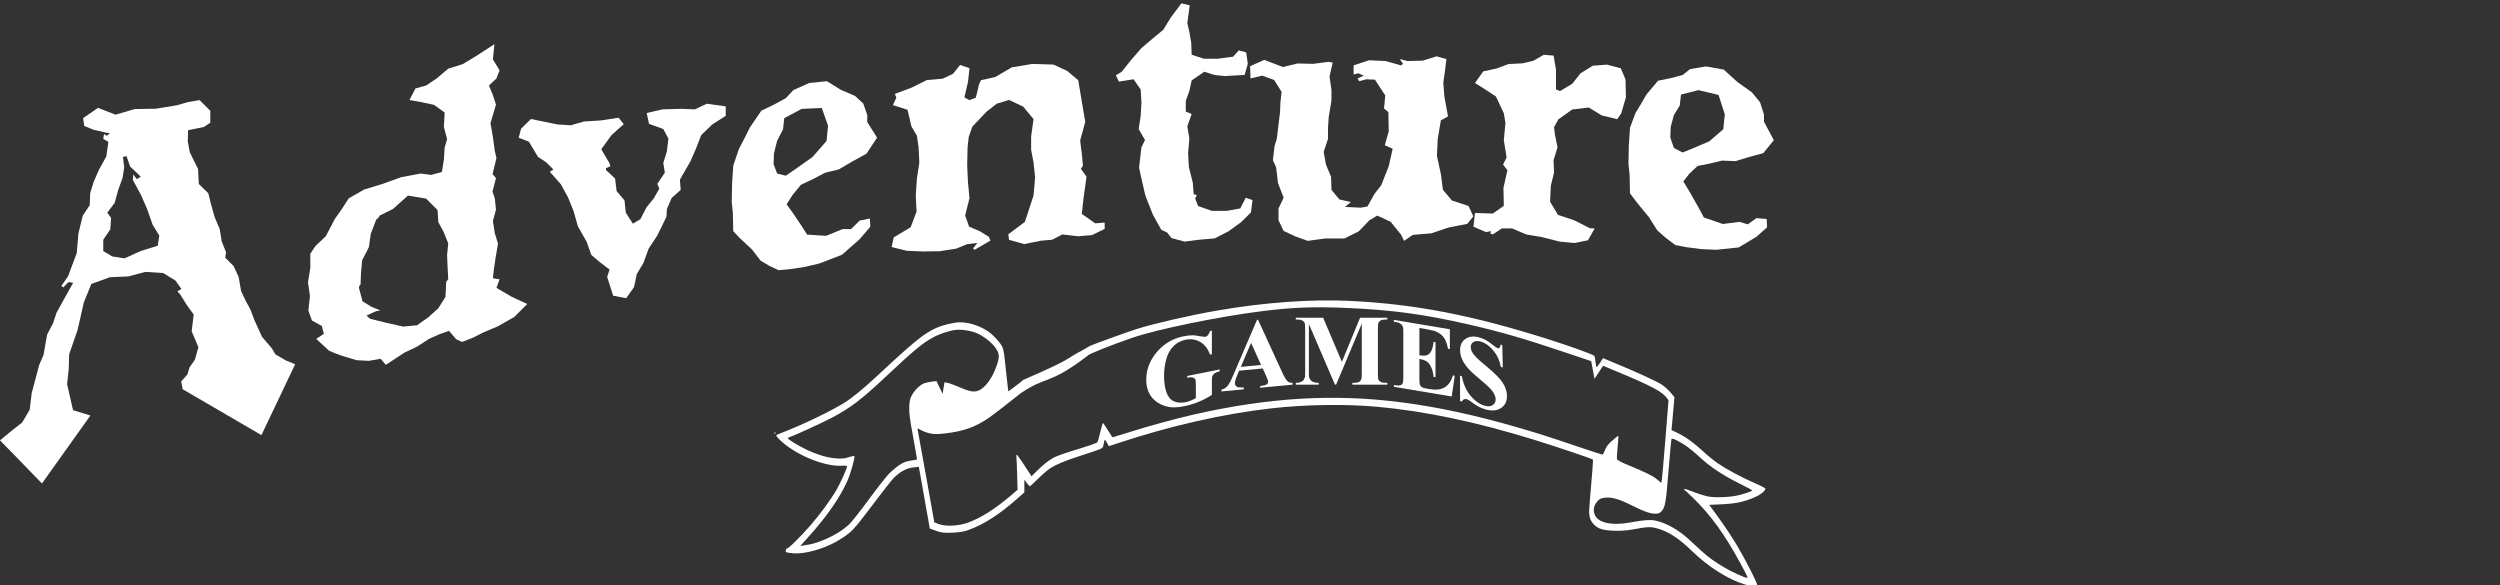 <?xml version="1.0" encoding="UTF-8" standalone="no"?>
<svg
   xmlns:dc="http://purl.org/dc/elements/1.1/"
   xmlns:cc="http://creativecommons.org/ns#"
   xmlns:rdf="http://www.w3.org/1999/02/22-rdf-syntax-ns#"
   xmlns:svg="http://www.w3.org/2000/svg"
   xmlns="http://www.w3.org/2000/svg"
   xmlns:sodipodi="http://sodipodi.sourceforge.net/DTD/sodipodi-0.dtd"
   xmlns:inkscape="http://www.inkscape.org/namespaces/inkscape"
   id="svg8"
   version="1.1"
   viewBox="0 0 108.479 25.4"
   height="96"
   width="410"
   sodipodi:docname="adventure.svg"
   inkscape:version="0.92.4 (5da689c313, 2019-01-14)">
  <rect x="0" y="0" width="108.479" height="25.4" fill="#333333" stroke="none"/>
  <sodipodi:namedview
     pagecolor="#ffffff"
     bordercolor="#666666"
     borderopacity="1"
     objecttolerance="10"
     gridtolerance="10"
     guidetolerance="10"
     inkscape:pageopacity="0"
     inkscape:pageshadow="2"
     inkscape:window-width="1117"
     inkscape:window-height="637"
     id="namedview28"
     showgrid="false"
     inkscape:pagecheckerboard="true"
     inkscape:zoom="0.655"
     inkscape:cx="33.587786"
     inkscape:cy="75"
     inkscape:window-x="0"
     inkscape:window-y="28"
     inkscape:window-maximized="0"
     inkscape:current-layer="svg8" />
  <defs
     id="defs2">
    <linearGradient
       id="b"
       y2="2522.09"
       spreadMethod="reflect"
       gradientUnits="userSpaceOnUse"
       x2="-359.583"
       gradientTransform="matrix(0.06,0,0,0.06,129.991,184.218)"
       y1="2522.09"
       x1="-824.298">
      <stop
         stop-color="#fff9b5"
         offset="0"
         id="stop963" />
      <stop
         stop-color="#fee360"
         offset=".789"
         id="stop965" />
      <stop
         stop-color="#fece0c"
         offset="1"
         id="stop967" />
    </linearGradient>
    <linearGradient
       gradientTransform="matrix(0.06,0,0,0.06,130.021,184.18)"
       id="a"
       y2="2294.54"
       gradientUnits="userSpaceOnUse"
       x2="-948.187"
       y1="2002.83"
       x1="-948.187">
      <stop
         stop-color="#f05b20"
         offset="0"
         id="stop970" />
      <stop
         stop-color="#ffc90d"
         offset="1"
         id="stop972" />
    </linearGradient>
  </defs>
  <g
     transform="matrix(0.736,0,0,0.736,-0.051,-192.685)"
     id="layer1">
    <path
       d="m 0.735,288.443 -0.666,-0.681 0.679,-0.562 0.626,-0.489 0.444,-0.75 0.119,-0.982 0.441,-1.658 0.256,-0.59 0.214,-1.208 0.347,-0.663 0.21,-0.631 0.978,-1.76 -0.279,-0.038 -0.301,0.311 -0.119,-0.078 0.398,-0.577 0.21,-0.563 0.301,-0.8 0.097,-1.148 0.256,-1.057 0.415,-0.625 0.023,-0.702 0.21,-0.677 0.307,-0.704 0.438,-0.792 0.119,-0.855 -0.301,-0.178 0.045,-0.284 0.159,0.102 0.188,-0.14 -0.37,-0.074 -0.609,-0.145 -0.535,-0.221 -0.068,-0.459 0.882,-0.606 1.029,0.402 1.137,-0.332 1.234,-0.018 1.234,-0.2 0.654,-0.19 0.7,-0.12 0.631,0.632 v 0.7 l -0.375,0.251 -0.933,0.191 -0.023,0.656 0.119,0.641 0.489,0.994 0.045,0.882 0.557,0.543 0.165,0.659 0.21,0.745 0.301,0.713 0.114,0.71 0.256,0.649 -0.045,0.329 0.489,0.482 0.301,0.645 0.142,0.827 0.256,0.553 0.301,0.554 0.233,0.623 0.444,0.976 0.586,0.688 0.205,0.348 0.609,0.356 0.557,0.225 -1.99,4.181 -4.641,-2.706 -0.091,-0.457 0.37,-0.415 0.119,-0.411 0.318,-0.452 0.21,-0.745 -0.398,-0.936 0.119,-0.991 -0.421,-0.581 -0.353,-0.571 -0.182,-0.214 0.233,-0.139 -0.353,-0.497 -0.722,-0.44 -1.046,-0.07 -1.001,0.267 -1.098,0.049 -1.092,0.396 -0.444,1.094 -0.188,0.839 -0.188,0.811 -0.487,1.402 -0.023,0.861 -0.098,0.901 0.351,1.534 1.023,0.314 -2.856,4.007 z m 5.422,-11.841 0.535,0.318 0.722,0.11 0.955,-0.432 1.001,-0.312 0.091,-0.596 -0.392,-0.635 -0.33,-0.943 -0.37,-0.842 -0.466,-0.86 0.023,-0.327 0.21,0.279 0.233,-0.144 -0.631,-0.603 -0.21,-0.609 -0.21,0.045 0.074,0.623 -0.097,0.613 -0.256,0.704 -0.21,0.768 -0.438,0.582 0.227,0.306 -0.045,0.676 -0.415,0.607 z"
       style="font-style:normal;font-variant:normal;font-weight:normal;font-stretch:normal;font-size:medium;line-height:1.25;font-family:'Weathered SF';-inkscape-font-specification:'Weathered SF';letter-spacing:0px;word-spacing:0px;fill:#ffffff;fill-opacity:1;stroke:none;stroke-width:0.582"
       id="path819"
       inkscape:connector-curvature="0" />
    <path
       d="m 18.342,279.256 -0.114,-0.818 0.136,-0.842 v -0.842 l 0.307,-0.456 0.603,-0.568 0.535,-1.02 0.421,-0.599 0.398,-0.617 0.904,-0.517 1.12,-0.345 1.069,-0.386 1.143,-0.214 0.631,0.08 0.626,-0.175 0.119,-0.724 0.045,-0.709 0.142,-0.496 -0.188,-0.729 0.045,-0.845 -0.631,-0.455 -1.001,-0.208 -0.444,-0.073 0.353,-0.681 0.626,-0.175 0.609,-0.405 0.7,-0.588 0.859,-0.269 0.819,-0.499 1.046,-0.677 -0.091,0.9 0.392,0.641 -0.182,0.481 -0.444,0.416 0.233,0.56 0.182,0.565 -0.324,1.096 0.142,0.807 0.114,0.841 0.097,0.395 -0.097,0.418 -0.136,0.54 0.205,0.236 -0.205,0.787 0.136,0.415 0.068,0.663 -0.182,0.663 0.114,0.727 0.188,0.61 -0.142,0.826 -0.091,0.622 -0.068,0.594 0.392,0.061 -0.182,0.504 0.882,0.517 0.933,0.433 -0.768,0.767 -0.955,0.544 -0.864,0.366 -0.626,0.317 -0.631,0.244 -0.347,-0.161 -0.421,-0.493 -0.603,0.216 -0.586,0.263 -0.677,0.441 -0.768,0.369 -1.092,0.715 -0.307,-0.357 -0.694,0.121 -0.722,-0.038 -0.864,-0.259 -0.444,-0.164 -0.324,-0.143 -0.745,-0.688 0.444,-0.302 -0.119,-0.464 -0.58,-0.318 -0.21,-0.588 z m 2.889,-0.484 0.21,0.793 0.512,0.315 0.535,0.219 -0.256,0.053 -0.557,0.252 0.21,0.19 0.978,0.241 0.978,0.219 0.813,-0.077 0.654,-0.459 0.603,-0.545 0.421,-0.667 0.045,-0.897 0.119,-0.144 -0.045,-0.849 -0.023,-0.581 0.068,-0.685 -0.279,-0.687 -0.307,-0.568 -0.045,-0.713 -0.677,-0.673 -1.069,-0.177 -0.887,0.792 -0.791,0.391 -0.045,0.106 -0.142,0.12 -0.324,0.835 -0.114,0.797 -0.398,0.776 -0.068,0.788 -0.023,0.63 -0.074,0.089 z"
       style="font-style:normal;font-variant:normal;font-weight:normal;font-stretch:normal;font-size:medium;line-height:1.25;font-family:'Weathered SF';-inkscape-font-specification:'Weathered SF';letter-spacing:0px;word-spacing:0px;fill:#ffffff;fill-opacity:1;stroke:none;stroke-width:0.582"
       id="path821"
       inkscape:connector-curvature="0" />
    <path
       d="m 31.253,270.155 -0.603,-0.235 0.136,-0.527 0.586,-0.576 0.745,0.152 0.813,0.167 0.791,0.05 0.768,-0.221 1.029,-0.067 1.024,-0.158 0.301,0.382 -0.722,0.642 -0.603,0.834 0.489,0.834 0.045,0.177 -0.256,0.102 v 0.114 l 0.535,0.499 0.091,0.741 0.466,0.552 0.074,0.714 0.415,0.654 0.444,-0.259 0.375,-0.718 0.415,-0.512 0.33,-0.571 -0.119,-0.288 0.444,-0.657 -0.091,-0.57 0.21,-0.677 0.091,-0.755 -0.301,-0.57 -0.842,-0.306 -0.136,-0.639 0.933,-0.216 1.115,-0.031 0.791,0.033 0.7,-0.333 1.12,0.156 v 0.557 l -0.791,0.507 -0.654,0.629 -0.301,0.778 -0.33,0.758 -0.626,1.092 0.045,0.604 -0.535,0.479 -0.279,0.656 -0.023,0.446 -0.54,1.106 -0.512,0.778 -0.301,0.829 -0.398,0.669 -0.159,0.762 -0.466,0.66 -0.768,-0.149 -0.353,-1.105 0.142,-0.436 -0.563,-0.427 -0.512,-0.433 -0.279,-0.783 -0.512,-0.899 -0.256,-0.905 -0.324,-0.801 -0.421,-0.773 -0.654,-0.742 0.21,-0.137 -0.421,-0.42 -0.489,-0.322 z"
       style="font-style:normal;font-variant:normal;font-weight:normal;font-stretch:normal;font-size:medium;line-height:1.25;font-family:'Weathered SF';-inkscape-font-specification:'Weathered SF';letter-spacing:0px;word-spacing:0px;fill:#ffffff;fill-opacity:1;stroke:none;stroke-width:0.582"
       id="path823"
       inkscape:connector-curvature="0" />
    <path
       d="m 43.276,274.36 -0.068,-0.663 0.023,-1.101 0.068,-1.032 0.33,-0.974 0.324,-0.621 0.324,-0.649 0.677,-0.994 0.722,-0.346 0.722,-0.392 0.444,-0.476 0.933,-0.418 1.046,-0.108 0.813,0.507 0.842,0.361 0.489,0.451 0.233,0.67 v 0.415 l 0.58,0.929 -0.626,0.943 -0.819,0.449 -0.813,0.477 -0.791,0.19 -0.722,0.374 -0.722,0.346 -0.489,0.596 -0.353,0.556 0.375,0.511 0.535,0.798 0.301,0.474 1.12,0.071 0.978,-0.401 0.489,0.007 0.512,-0.507 0.603,-0.121 0.023,0.486 -0.626,0.732 -1.046,0.921 -1.331,0.513 -0.887,0.207 -0.859,0.13 -0.654,0.059 -0.557,-0.26 -0.512,-0.306 -0.489,-0.639 -0.722,-0.678 -0.398,-0.417 z m 2.4,-2.881 0.21,0.554 0.512,0.124 0.631,-0.431 0.95,-0.676 0.819,-0.938 0.091,-0.899 -0.37,-1.046 -0.609,0.025 -0.58,0.027 -1.024,0.549 -0.074,0.663 -0.347,0.669 -0.188,0.746 z"
       style="font-style:normal;font-variant:normal;font-weight:normal;font-stretch:normal;font-size:medium;line-height:1.25;font-family:'Weathered SF';-inkscape-font-specification:'Weathered SF';letter-spacing:0px;word-spacing:0px;fill:#ffffff;fill-opacity:1;stroke:none;stroke-width:0.582"
       id="path825"
       inkscape:connector-curvature="0" />
    <path
       d="m 53.547,276.589 -0.91,-0.224 0.119,-0.568 1.001,-0.597 0.347,-0.917 -0.045,-0.974 0.068,-0.984 0.142,-0.945 -0.045,-0.906 -0.097,-0.669 -0.324,-0.553 -0.233,-0.981 -0.859,-0.274 0.205,-0.438 -0.091,-0.225 0.978,-0.362 0.91,-0.453 0.933,-0.079 0.603,-0.284 0.421,-0.525 0.557,0.186 -0.091,0.821 -0.21,0.905 0.301,0.162 0.375,-0.151 0.188,-0.784 0.114,-0.243 0.836,-0.185 0.984,-0.573 1.211,-0.2 1.234,0.037 0.813,0.374 0.654,0.547 0.415,2.461 -0.301,1.095 0.097,0.76 0.068,0.716 -0.119,0.198 0.33,0.461 -0.165,1.18 -0.114,1.011 0.791,0.558 0.557,-0.047 v 0.375 l -0.745,0.365 -0.813,0.069 -0.933,-0.108 -0.609,0.313 -0.648,0.055 -1.001,0.199 -0.887,-0.249 -0.045,-0.326 0.978,-0.732 0.136,-0.41 0.375,-1.152 0.091,-1.054 -0.091,-0.879 -0.142,-0.756 v -0.791 l 0.142,-1.013 -0.609,-0.739 -0.836,-0.395 -0.722,0.221 -0.609,0.473 -0.836,0.884 -0.21,0.604 -0.068,0.609 -0.023,1.077 0.045,0.974 0.091,0.948 -0.256,1.023 0.233,0.657 0.631,0.27 0.535,0.33 0.091,0.22 -0.927,0.545 -0.097,-0.083 0.256,-0.323 -0.603,0.074 -0.654,0.266 -0.978,0.151 -0.955,0.013 z"
       style="font-style:normal;font-variant:normal;font-weight:normal;font-stretch:normal;font-size:medium;line-height:1.25;font-family:'Weathered SF';-inkscape-font-specification:'Weathered SF';letter-spacing:0px;word-spacing:0px;fill:#ffffff;fill-opacity:1;stroke:none;stroke-width:0.582"
       id="path827"
       inkscape:connector-curvature="0" />
    <path
       d="m 66.036,266.611 -0.182,-0.37 0.347,-0.21 0.557,-0.7 0.609,-0.7 0.631,-0.535 0.648,-0.535 0.444,-0.722 0.631,-0.842 0.489,0.119 -0.142,1.046 0.119,0.512 0.114,0.654 0.023,0.7 0.722,0.233 h 0.842 l 0.882,-0.119 0.33,-0.37 0.438,0.114 0.097,0.677 -0.188,0.654 -1.166,0.068 -0.626,-0.068 -0.586,-0.188 -0.745,0.512 -0.136,0.626 -0.21,0.586 v 0.626 l 0.347,0.142 -0.256,0.722 0.119,0.722 -0.074,0.864 0.045,0.813 0.233,0.933 0.051,0.677 0.182,0.046 -0.091,0.21 0.165,0.438 0.813,0.284 h 0.887 l 0.791,-0.142 0.324,-0.631 0.398,0.142 -0.091,0.722 -0.586,0.58 -0.745,0.54 -0.813,0.415 -0.887,0.074 -0.887,0.114 -0.768,-0.21 -0.256,-0.324 -0.347,-0.165 -0.489,-0.882 -0.444,-1.12 -0.188,-0.813 -0.188,-0.842 0.142,-1.211 0.21,-0.421 -0.375,-0.648 0.119,-0.768 0.045,-0.796 -0.045,-0.768 -0.421,-0.603 z"
       style="font-style:normal;font-variant:normal;font-weight:normal;font-stretch:normal;font-size:medium;line-height:1.25;font-family:'Weathered SF';-inkscape-font-specification:'Weathered SF';letter-spacing:0px;word-spacing:0px;fill:#ffffff;fill-opacity:1;stroke:none;stroke-width:0.582"
       id="path829"
       inkscape:connector-curvature="0" />
    <path
       d="m 73.794,266.423 -0.023,-0.722 0.836,-0.37 1.098,0.421 0.859,-0.21 0.91,0.023 0.933,-0.119 0.233,0.051 -0.188,0.813 0.114,0.791 v 0.631 l -0.159,0.956 -0.045,0.648 v 0.654 l -0.256,0.768 0.136,0.745 0.301,0.722 0.023,0.768 0.466,0.563 0.677,0.159 -0.347,0.284 0.933,0.045 0.392,-0.068 0.421,-0.751 0.398,-0.512 0.438,-1.115 0.233,-1.029 -0.466,-0.205 0.233,-0.819 -0.023,-1.137 -0.256,-0.21 0.074,-0.768 -0.609,-0.933 -0.512,-0.023 -0.421,0.114 -0.091,-0.165 0.37,-0.159 -0.324,-0.142 -0.279,0.068 v -0.535 l 0.91,-0.301 0.978,0.045 0.904,0.256 0.119,-0.091 -0.188,-0.279 0.466,0.114 0.887,-0.023 0.813,-0.256 0.58,0.165 -0.068,0.58 -0.114,0.813 0.068,0.842 0.21,1.143 -0.421,0.233 -0.188,1.115 -0.045,0.978 0.233,1.075 0.119,0.927 0.535,0.631 0.978,0.324 0.279,0.609 -0.353,0.444 -1.092,0.21 -1.024,0.347 -1.098,0.091 -0.512,0.353 -0.188,-0.375 -0.603,-0.745 -0.791,-0.37 -0.466,0.279 -0.631,0.654 -0.836,0.415 h -1.12 l -1.046,0.142 -0.722,-0.256 -0.7,-0.33 -0.301,-0.626 v -0.7 l 0.301,-0.631 -0.33,-0.859 -0.114,-0.933 -0.188,-0.421 0.097,-0.836 0.114,-0.353 0.023,-0.114 0.068,-0.557 0.119,-0.978 0.023,-0.586 0.068,-0.603 -0.438,-0.7 -0.7,-0.256 z"
       style="font-style:normal;font-variant:normal;font-weight:normal;font-stretch:normal;font-size:medium;line-height:1.25;font-family:'Weathered SF';-inkscape-font-specification:'Weathered SF';letter-spacing:0px;word-spacing:0px;fill:#ffffff;fill-opacity:1;stroke:none;stroke-width:0.582"
       id="path831"
       inkscape:connector-curvature="0" />
    <path
       d="m 87.683,275.486 -0.745,-0.322 0.091,-0.808 1.052,0.034 0.648,-0.458 -0.023,-1.055 0.233,-1.042 -0.256,-0.332 0.21,-0.419 -0.165,-1.021 0.097,-1.012 -0.097,-0.575 -0.466,-0.988 -0.603,-0.396 -0.631,-0.399 0.489,-0.687 0.773,-0.164 0.722,-0.267 0.813,-0.04 0.654,-0.155 0.603,-0.349 0.58,0.046 0.142,0.83 v 1.166 l 0.233,0.096 0.722,-0.426 0.489,-0.619 0.722,-0.449 0.836,-0.065 0.819,0.217 0.279,0.659 0.023,1.055 -0.279,0.945 -0.233,0.342 -0.91,-0.222 -0.768,-0.467 -0.978,0.117 -0.813,0.58 -0.256,0.459 0.045,0.404 0.159,0.787 -0.233,0.763 0.028,0.726 -0.188,0.768 -0.045,0.95 0.466,0.778 0.978,0.327 0.904,0.46 0.279,0.01 -0.392,0.698 -0.791,0.162 -0.864,-0.08 -1.069,-0.269 -0.91,-0.154 -0.842,-0.356 -0.603,-0.003 -0.535,0.357 -0.142,-0.062 0.023,-0.139 z"
       style="font-style:normal;font-variant:normal;font-weight:normal;font-stretch:normal;font-size:medium;line-height:1.25;font-family:'Weathered SF';-inkscape-font-specification:'Weathered SF';letter-spacing:0px;word-spacing:0px;fill:#ffffff;fill-opacity:1;stroke:none;stroke-width:0.582"
       id="path833"
       inkscape:connector-curvature="0" />
    <path
       d="m 96.145,272.118 -0.068,-0.682 0.023,-1.094 0.068,-1.013 0.33,-0.881 0.324,-0.53 0.324,-0.558 0.677,-0.804 0.722,-0.143 0.722,-0.189 0.444,-0.352 0.933,-0.156 1.046,0.186 0.813,0.735 0.842,0.598 0.489,0.588 0.233,0.736 v 0.415 l 0.58,1.091 -0.626,0.767 -0.819,0.219 -0.813,0.249 -0.791,-0.032 -0.722,0.172 -0.722,0.143 -0.489,0.458 -0.353,0.457 0.375,0.616 0.535,0.948 0.301,0.559 1.12,0.385 0.978,-0.126 0.489,0.145 0.512,-0.364 0.603,0.049 0.023,0.493 -0.626,0.557 -1.046,0.627 -1.331,0.139 -0.887,-0.042 -0.859,-0.111 -0.654,-0.125 -0.557,-0.417 -0.512,-0.449 -0.489,-0.776 -0.722,-0.88 -0.398,-0.528 z m 2.4,-2.208 0.21,0.613 0.512,0.268 0.631,-0.254 0.95,-0.409 0.819,-0.708 0.091,-0.873 -0.37,-1.15 -0.609,-0.146 -0.58,-0.136 -1.024,0.261 -0.074,0.643 -0.347,0.572 -0.188,0.693 z"
       style="font-style:normal;font-variant:normal;font-weight:normal;font-stretch:normal;font-size:medium;line-height:1.25;font-family:'Weathered SF';-inkscape-font-specification:'Weathered SF';letter-spacing:0px;word-spacing:0px;fill:#ffffff;fill-opacity:1;stroke:none;stroke-width:0.582"
       id="path835"
       inkscape:connector-curvature="0" />
    <path
       d="m 102.937,296.257 c -0.973,-0.291 -2.138,-1.025 -3.094,-1.949 -0.812,-0.785 -1.404,-1.171 -2.076,-1.356 -0.393,-0.108 -0.548,-0.101 -1.453,0.065 -0.662,0.122 -1.572,0.095 -1.927,-0.056 -0.258,-0.11 -0.47,-0.327 -0.566,-0.579 -0.035,-0.093 -0.064,-0.286 -0.063,-0.428 7.38e-4,-0.142 0.058,-0.879 0.126,-1.639 0.069,-0.759 0.112,-1.398 0.098,-1.418 -0.035,-0.049 -2.074,-0.737 -3.423,-1.156 -3.403,-1.056 -6.452,-1.7 -9.284,-1.959 -1.871,-0.171 -4.242,-0.136 -6.263,0.094 -2.82,0.32 -5.914,1.02 -8.964,2.029 l -0.606,0.201 -0.118,-0.211 c -0.107,-0.191 -0.122,-0.2 -0.151,-0.096 -0.018,0.063 -0.044,0.186 -0.057,0.271 -0.022,0.142 -0.065,0.17 -0.477,0.312 -0.249,0.086 -0.711,0.24 -1.026,0.341 -0.743,0.24 -1.256,0.453 -1.599,0.665 -0.152,0.094 -0.482,0.374 -0.733,0.624 -0.252,0.25 -0.474,0.454 -0.494,0.454 -0.02,0 -0.102,-0.086 -0.182,-0.192 l -0.145,-0.192 v 0.374 0.374 l -0.452,0.399 c -0.989,0.874 -1.906,1.467 -2.768,1.79 -0.326,0.122 -0.552,0.163 -1.014,0.183 -0.517,0.023 -0.644,0.007 -0.968,-0.109 l -0.373,-0.136 -0.292,-1.651 c -0.161,-0.908 -0.306,-1.726 -0.323,-1.818 l -0.031,-0.167 -0.341,0.038 c -0.385,0.043 -0.759,0.246 -1.129,0.61 -0.124,0.123 -0.693,0.845 -1.263,1.606 -0.832,1.109 -1.107,1.438 -1.389,1.662 -0.664,0.528 -1.477,0.907 -2.359,1.099 -0.448,0.098 -0.807,0.114 -1.18,0.053 -0.174,-0.028 -0.221,-0.056 -0.188,-0.11 0.024,-0.04 0.03,-0.091 0.013,-0.115 -0.017,-0.024 -0.002,-0.028 0.033,-0.01 0.072,0.037 0.796,-0.672 1.432,-1.402 0.532,-0.611 1.181,-1.496 1.501,-2.046 0.253,-0.436 0.638,-1.285 0.638,-1.41 4.4e-5,-0.038 -0.119,-0.054 -0.312,-0.041 -0.975,0.063 -2.606,-0.588 -3.525,-1.407 -0.254,-0.226 -0.367,-0.365 -0.326,-0.398 0.021,-0.017 0.228,-0.104 0.458,-0.193 1.134,-0.437 2.787,-1.237 3.573,-1.727 0.387,-0.242 1.084,-0.806 1.676,-1.358 2.403,-2.239 2.957,-2.692 3.709,-3.035 0.391,-0.178 1.056,-0.336 1.421,-0.336 0.623,-5.9e-4 1.394,0.294 1.871,0.715 0.14,0.124 0.345,0.345 0.456,0.493 0.229,0.305 0.234,0.327 0.398,1.914 0.053,0.512 0.101,0.939 0.107,0.948 0.006,0.011 0.728,-0.527 0.883,-0.675 3.018,-1.305 2.347,-1.149 3.51,-1.758 0.177,-0.093 0.322,-0.205 0.527,-0.288 0.422,-0.172 2.199,-0.811 2.665,-0.957 1.032,-0.325 3.095,-0.799 4.697,-1.078 2.772,-0.483 5.541,-0.686 7.862,-0.575 3.829,0.183 7.226,0.842 11.743,2.276 1.317,0.418 2.638,0.899 2.671,0.972 0.02,0.043 0.049,0.208 0.065,0.367 0.016,0.158 0.045,0.288 0.065,0.288 0.019,0 0.112,-0.119 0.205,-0.264 l 0.17,-0.264 0.573,0.237 c 1.457,0.602 2.671,1.161 2.933,1.35 0.158,0.114 0.381,0.321 0.496,0.46 l 0.209,0.253 -0.065,0.75 c -0.036,0.413 -0.075,0.848 -0.088,0.968 l -0.022,0.218 0.341,0.165 c 0.495,0.239 0.961,0.572 1.51,1.081 0.266,0.246 0.667,0.574 0.892,0.727 0.494,0.338 1.396,0.82 2.173,1.161 0.315,0.139 0.588,0.272 0.607,0.296 0.073,0.095 -0.225,0.364 -0.572,0.516 -0.656,0.287 -1.134,0.393 -1.953,0.431 l -0.772,0.036 0.596,0.817 c 0.328,0.45 0.811,1.182 1.072,1.628 0.521,0.887 1.19,2.202 1.157,2.274 -0.035,0.077 -0.43,0.064 -0.724,-0.024 z m 0.127,-0.506 c -0.025,-0.065 -0.224,-0.443 -0.442,-0.84 -0.907,-1.656 -1.704,-2.75 -2.735,-3.756 -0.253,-0.247 -0.48,-0.459 -0.505,-0.471 -0.025,-0.012 -0.035,-0.038 -0.023,-0.057 0.013,-0.019 0.252,0.056 0.531,0.167 0.28,0.111 0.674,0.234 0.877,0.275 0.445,0.088 1.379,0.045 1.864,-0.088 0.489,-0.133 0.741,-0.224 0.74,-0.268 -4.4e-4,-0.021 -0.33,-0.199 -0.733,-0.397 -0.956,-0.469 -1.733,-0.983 -2.347,-1.553 -0.537,-0.499 -0.929,-0.786 -1.367,-1.002 -0.195,-0.097 -0.289,-0.118 -0.31,-0.071 -0.017,0.037 -0.097,0.885 -0.177,1.886 -0.156,1.931 -0.192,2.13 -0.429,2.384 -0.085,0.091 -0.18,0.126 -0.343,0.125 -0.31,-0.001 -0.651,-0.12 -1.35,-0.469 -0.774,-0.387 -1.202,-0.514 -1.595,-0.476 -0.256,0.025 -0.333,0.059 -0.469,0.209 -0.21,0.232 -0.269,0.492 -0.172,0.768 0.18,0.515 1,0.694 2.17,0.475 0.76,-0.142 1.135,-0.166 1.462,-0.09 0.638,0.147 1.34,0.552 1.974,1.138 0.173,0.16 0.481,0.445 0.686,0.634 0.422,0.39 0.85,0.694 1.484,1.054 0.41,0.233 1.073,0.53 1.199,0.537 0.043,0.002 0.045,-0.026 0.011,-0.114 z m -55.374,-1.833 c 0.317,-0.047 0.671,-0.162 1.147,-0.373 0.485,-0.215 0.932,-0.499 1.264,-0.802 0.154,-0.14 0.682,-0.803 1.173,-1.473 0.492,-0.67 1.027,-1.355 1.191,-1.523 0.163,-0.168 0.439,-0.402 0.612,-0.52 0.238,-0.162 0.404,-0.228 0.681,-0.27 0.201,-0.031 0.37,-0.062 0.376,-0.069 0.005,-0.006 -0.099,-0.608 -0.232,-1.334 -0.204,-1.116 -0.239,-1.388 -0.227,-1.752 0.013,-0.364 0.036,-0.472 0.148,-0.69 0.15,-0.293 0.476,-0.615 0.718,-0.71 0.089,-0.035 0.292,-0.08 0.45,-0.099 l 0.288,-0.036 0.181,0.376 0.181,0.376 0.056,-0.343 0.056,-0.343 0.196,0.04 c 0.108,0.022 0.439,0.146 0.737,0.275 0.656,0.285 0.918,0.303 1.24,0.085 0.324,-0.22 0.654,-0.702 0.857,-1.253 0.234,-0.635 0.23,-0.802 -0.027,-1.177 -0.211,-0.307 -0.701,-0.691 -1.1,-0.863 -0.333,-0.143 -0.924,-0.233 -1.252,-0.19 -0.409,0.054 -0.983,0.249 -1.37,0.466 -0.617,0.346 -1.119,0.768 -2.825,2.368 -1.344,1.261 -1.999,1.758 -3.065,2.327 -0.549,0.293 -2.229,1.064 -2.481,1.139 -0.079,0.023 -0.143,0.063 -0.143,0.089 0,0.064 0.596,0.429 1.081,0.662 0.626,0.301 1.239,0.485 1.742,0.522 0.359,0.027 0.531,0.012 0.764,-0.069 0.165,-0.057 0.313,-0.086 0.328,-0.066 0.057,0.077 -0.216,1.044 -0.426,1.506 -0.45,0.993 -1.255,2.138 -2.331,3.317 -0.224,0.246 -0.408,0.459 -0.408,0.474 0,0.015 0.035,0.014 0.077,-0.002 0.042,-0.016 0.196,-0.047 0.342,-0.068 z m 9.46,-1.312 c 0.753,-0.273 1.548,-0.775 2.481,-1.563 l 0.43,-0.363 -0.024,-0.873 c -0.013,-0.48 -0.032,-0.947 -0.043,-1.038 -0.01,-0.091 -0.002,-0.165 0.018,-0.165 0.033,0 0.365,0.482 0.736,1.065 l 0.135,0.212 0.276,-0.277 c 0.412,-0.413 0.756,-0.684 1.07,-0.843 0.155,-0.078 0.608,-0.242 1.009,-0.364 0.989,-0.301 1.469,-0.465 1.524,-0.522 0.025,-0.026 0.104,-0.292 0.174,-0.591 0.07,-0.299 0.142,-0.543 0.161,-0.543 0.018,0 0.147,0.189 0.287,0.42 0.14,0.231 0.267,0.42 0.284,0.42 0.016,0 0.411,-0.121 0.876,-0.269 1.191,-0.379 2.819,-0.826 3.906,-1.073 4.419,-1.004 8.238,-1.232 12.195,-0.726 2.16,0.276 4.408,0.761 6.946,1.5 1.193,0.347 1.663,0.496 3.31,1.053 0.875,0.295 1.614,0.537 1.643,0.537 0.029,0 0.096,-0.119 0.148,-0.264 0.073,-0.204 0.17,-0.332 0.429,-0.563 0.184,-0.165 0.346,-0.291 0.359,-0.281 0.013,0.011 -0.005,0.299 -0.041,0.642 -0.036,0.343 -0.052,0.668 -0.037,0.722 0.018,0.063 0.194,0.168 0.482,0.287 1.211,0.502 1.607,0.694 1.858,0.901 l 0.272,0.225 0.032,-0.189 c 0.018,-0.104 0.113,-1.199 0.212,-2.433 l 0.18,-2.244 -0.088,-0.128 c -0.257,-0.372 -0.899,-0.716 -2.871,-1.539 l -0.897,-0.374 -0.253,0.383 -0.253,0.383 -0.047,-0.24 c -0.026,-0.132 -0.069,-0.366 -0.097,-0.519 l -0.051,-0.279 -1.617,-0.544 c -2.322,-0.782 -3.762,-1.198 -5.63,-1.625 -2.655,-0.608 -4.565,-0.863 -7.299,-0.974 -1.868,-0.076 -3.094,-0.027 -4.849,0.193 -2.573,0.323 -6.185,1.065 -7.677,1.577 -1.208,0.415 -2.601,0.971 -2.601,1.039 -2.351,1.8 -2.416,1.157 -4,2.254 -0.585,0.473 -1.581,1.243 -1.857,1.431 -0.795,0.54 -1.472,0.781 -2.556,0.908 -0.449,0.053 -0.663,0.052 -0.904,-0.002 -0.174,-0.039 -0.404,-0.124 -0.512,-0.189 -0.108,-0.065 -0.203,-0.11 -0.21,-0.099 -0.008,0.011 0.006,0.112 0.03,0.226 0.024,0.114 0.249,1.355 0.499,2.759 l 0.455,2.551 0.283,0.105 c 0.404,0.15 1.155,0.108 1.716,-0.095 z m -11.435,-5.27 c 0.03,-0.041 0.066,-0.059 0.079,-0.041 0.014,0.018 -0.011,0.052 -0.054,0.074 -0.063,0.033 -0.068,0.026 -0.025,-0.034 z"
       id="path1025"
       style="fill:#ffffff;stroke-width:0.051"
       inkscape:connector-curvature="0" />
    <path
       d="m 71.516,281.293 v 1.391 l -0.108,0.022 q -0.195,-0.531 -0.585,-0.75 -0.39,-0.219 -0.852,-0.126 -0.442,0.089 -0.736,0.398 -0.294,0.306 -0.416,0.776 -0.122,0.47 -0.122,0.938 0,0.567 0.134,0.968 0.134,0.401 0.431,0.542 0.3,0.141 0.71,0.058 0.143,-0.029 0.291,-0.087 0.151,-0.062 0.308,-0.152 v -0.82 q 0,-0.233 -0.032,-0.293 -0.032,-0.063 -0.134,-0.098 -0.099,-0.035 -0.241,-0.007 l -0.102,0.02 v -0.108 l 1.917,-0.384 v 0.108 q -0.218,0.058 -0.305,0.122 -0.084,0.06 -0.131,0.175 -0.026,0.061 -0.026,0.276 v 0.82 q -0.378,0.245 -0.788,0.411 -0.407,0.169 -0.847,0.257 -0.561,0.113 -0.934,0.036 -0.369,-0.08 -0.655,-0.27 -0.282,-0.194 -0.442,-0.473 -0.204,-0.361 -0.204,-0.858 0,-0.89 0.625,-1.629 0.625,-0.739 1.574,-0.929 0.294,-0.059 0.529,-0.06 0.128,-0.002 0.413,0.051 0.288,0.05 0.34,0.039 0.081,-0.016 0.151,-0.088 0.07,-0.075 0.128,-0.253 z"
       style="font-style:normal;font-variant:normal;font-weight:bold;font-stretch:normal;font-size:medium;line-height:1.25;font-family:'Times New Roman';-inkscape-font-specification:'Times New Roman, Bold';letter-spacing:0px;word-spacing:0px;fill:#ffffff;fill-opacity:1;stroke:none;stroke-width:0.149"
       id="path1049"
       inkscape:connector-curvature="0" />
    <path
       d="m 74.515,283.522 -1.393,0.133 -0.166,0.4 q -0.081,0.2 -0.081,0.325 0,0.166 0.134,0.232 0.079,0.039 0.387,0.033 v 0.108 l -1.312,0.126 v -0.108 q 0.212,-0.052 0.349,-0.208 0.137,-0.159 0.337,-0.629 l 1.411,-3.283 0.055,-0.005 1.423,3.099 q 0.204,0.44 0.335,0.547 0.099,0.081 0.279,0.078 v 0.108 l -1.908,0.183 v -0.108 l 0.079,-0.008 q 0.23,-0.022 0.323,-0.095 0.064,-0.053 0.064,-0.14 0,-0.052 -0.017,-0.106 -0.006,-0.026 -0.087,-0.21 z m -0.099,-0.206 -0.588,-1.302 -0.605,1.416 z"
       style="font-style:normal;font-variant:normal;font-weight:bold;font-stretch:normal;font-size:medium;line-height:1.25;font-family:'Times New Roman';-inkscape-font-specification:'Times New Roman, Bold';letter-spacing:0px;word-spacing:0px;fill:#ffffff;fill-opacity:1;stroke:none;stroke-width:0.149"
       id="path1051"
       inkscape:connector-curvature="0" />
    <path
       d="m 79.182,283.133 1.071,-2.601 h 1.606 v 0.108 h -0.128 q -0.175,0 -0.279,0.061 -0.073,0.041 -0.116,0.137 -0.032,0.07 -0.032,0.364 v 2.601 q 0,0.303 0.032,0.378 0.032,0.076 0.131,0.134 0.099,0.055 0.265,0.055 h 0.128 v 0.108 h -2.06 v -0.108 h 0.128 q 0.175,0 0.279,-0.061 0.073,-0.041 0.116,-0.14 0.032,-0.07 0.032,-0.367 v -2.924 l -1.513,3.598 h -0.07 l -1.536,-3.572 v 2.778 q 0,0.291 0.015,0.358 0.038,0.145 0.163,0.239 0.128,0.09 0.399,0.09 v 0.108 h -1.35 v -0.108 h 0.041 q 0.131,0.003 0.244,-0.041 0.113,-0.047 0.172,-0.122 0.058,-0.076 0.09,-0.212 0.006,-0.032 0.006,-0.297 v -2.496 q 0,-0.3 -0.032,-0.372 -0.032,-0.076 -0.131,-0.131 -0.099,-0.058 -0.265,-0.058 h -0.125 v -0.108 h 1.612 z"
       style="font-style:normal;font-variant:normal;font-weight:bold;font-stretch:normal;font-size:medium;line-height:1.25;font-family:'Times New Roman';-inkscape-font-specification:'Times New Roman, Bold';letter-spacing:0px;word-spacing:0px;fill:#ffffff;fill-opacity:1;stroke:none;stroke-width:0.149"
       id="path1053"
       inkscape:connector-curvature="0" />
    <path
       d="m 83.751,281.138 v 1.606 l 0.079,0.013 q 0.375,0.063 0.544,-0.144 0.169,-0.207 0.215,-0.659 l 0.111,0.018 v 2.065 l -0.111,-0.018 q -0.035,-0.343 -0.148,-0.578 -0.111,-0.234 -0.259,-0.331 -0.148,-0.101 -0.431,-0.148 v 1.111 q 0,0.326 0.026,0.403 0.029,0.078 0.105,0.137 0.076,0.059 0.244,0.088 l 0.236,0.04 q 0.553,0.093 0.884,-0.108 0.335,-0.2 0.48,-0.699 l 0.108,0.018 -0.177,1.224 -3.409,-0.572 v -0.108 l 0.131,0.022 q 0.172,0.029 0.276,-0.015 0.076,-0.028 0.116,-0.12 0.032,-0.064 0.032,-0.361 v -2.595 q 0,-0.268 -0.015,-0.331 -0.029,-0.107 -0.108,-0.175 -0.111,-0.1 -0.303,-0.132 l -0.131,-0.022 V 280.659 l 3.302,0.554 v 1.167 l -0.111,-0.018 q -0.084,-0.442 -0.239,-0.654 -0.151,-0.212 -0.431,-0.346 -0.163,-0.08 -0.611,-0.155 z"
       style="font-style:normal;font-variant:normal;font-weight:bold;font-stretch:normal;font-size:medium;line-height:1.25;font-family:'Times New Roman';-inkscape-font-specification:'Times New Roman, Bold';letter-spacing:0px;word-spacing:0px;fill:#ffffff;fill-opacity:1;stroke:none;stroke-width:0.149"
       id="path1055"
       inkscape:connector-curvature="0" />
    <path
       d="m 88.636,282.142 0.032,1.326 -0.119,-0.04 q -0.084,-0.523 -0.416,-0.933 -0.329,-0.412 -0.713,-0.541 -0.297,-0.099 -0.471,0.003 -0.172,0.1 -0.172,0.306 0,0.131 0.061,0.253 0.084,0.165 0.271,0.361 0.137,0.142 0.631,0.551 0.692,0.572 0.934,0.955 0.239,0.382 0.239,0.772 0,0.495 -0.387,0.723 -0.384,0.227 -0.977,0.028 -0.186,-0.062 -0.352,-0.155 -0.166,-0.093 -0.416,-0.281 -0.14,-0.105 -0.23,-0.135 -0.076,-0.025 -0.16,0.005 -0.084,0.03 -0.137,0.132 l -0.108,-0.036 v -1.489 l 0.108,0.036 q 0.128,0.671 0.492,1.124 0.367,0.451 0.788,0.592 0.326,0.109 0.518,-0.005 0.195,-0.112 0.195,-0.348 0,-0.14 -0.076,-0.296 -0.073,-0.155 -0.224,-0.322 -0.151,-0.17 -0.535,-0.487 -0.538,-0.444 -0.774,-0.709 -0.236,-0.265 -0.364,-0.537 -0.125,-0.272 -0.125,-0.548 0,-0.471 0.346,-0.687 0.346,-0.216 0.873,-0.04 0.192,0.064 0.372,0.171 0.137,0.081 0.332,0.242 0.198,0.159 0.276,0.185 0.076,0.025 0.119,-0.007 0.044,-0.032 0.081,-0.197 z"
       style="font-style:normal;font-variant:normal;font-weight:bold;font-stretch:normal;font-size:medium;line-height:1.25;font-family:'Times New Roman';-inkscape-font-specification:'Times New Roman, Bold';letter-spacing:0px;word-spacing:0px;fill:#ffffff;fill-opacity:1;stroke:none;stroke-width:0.149"
       id="path1057"
       inkscape:connector-curvature="0" />
  </g>
</svg>
